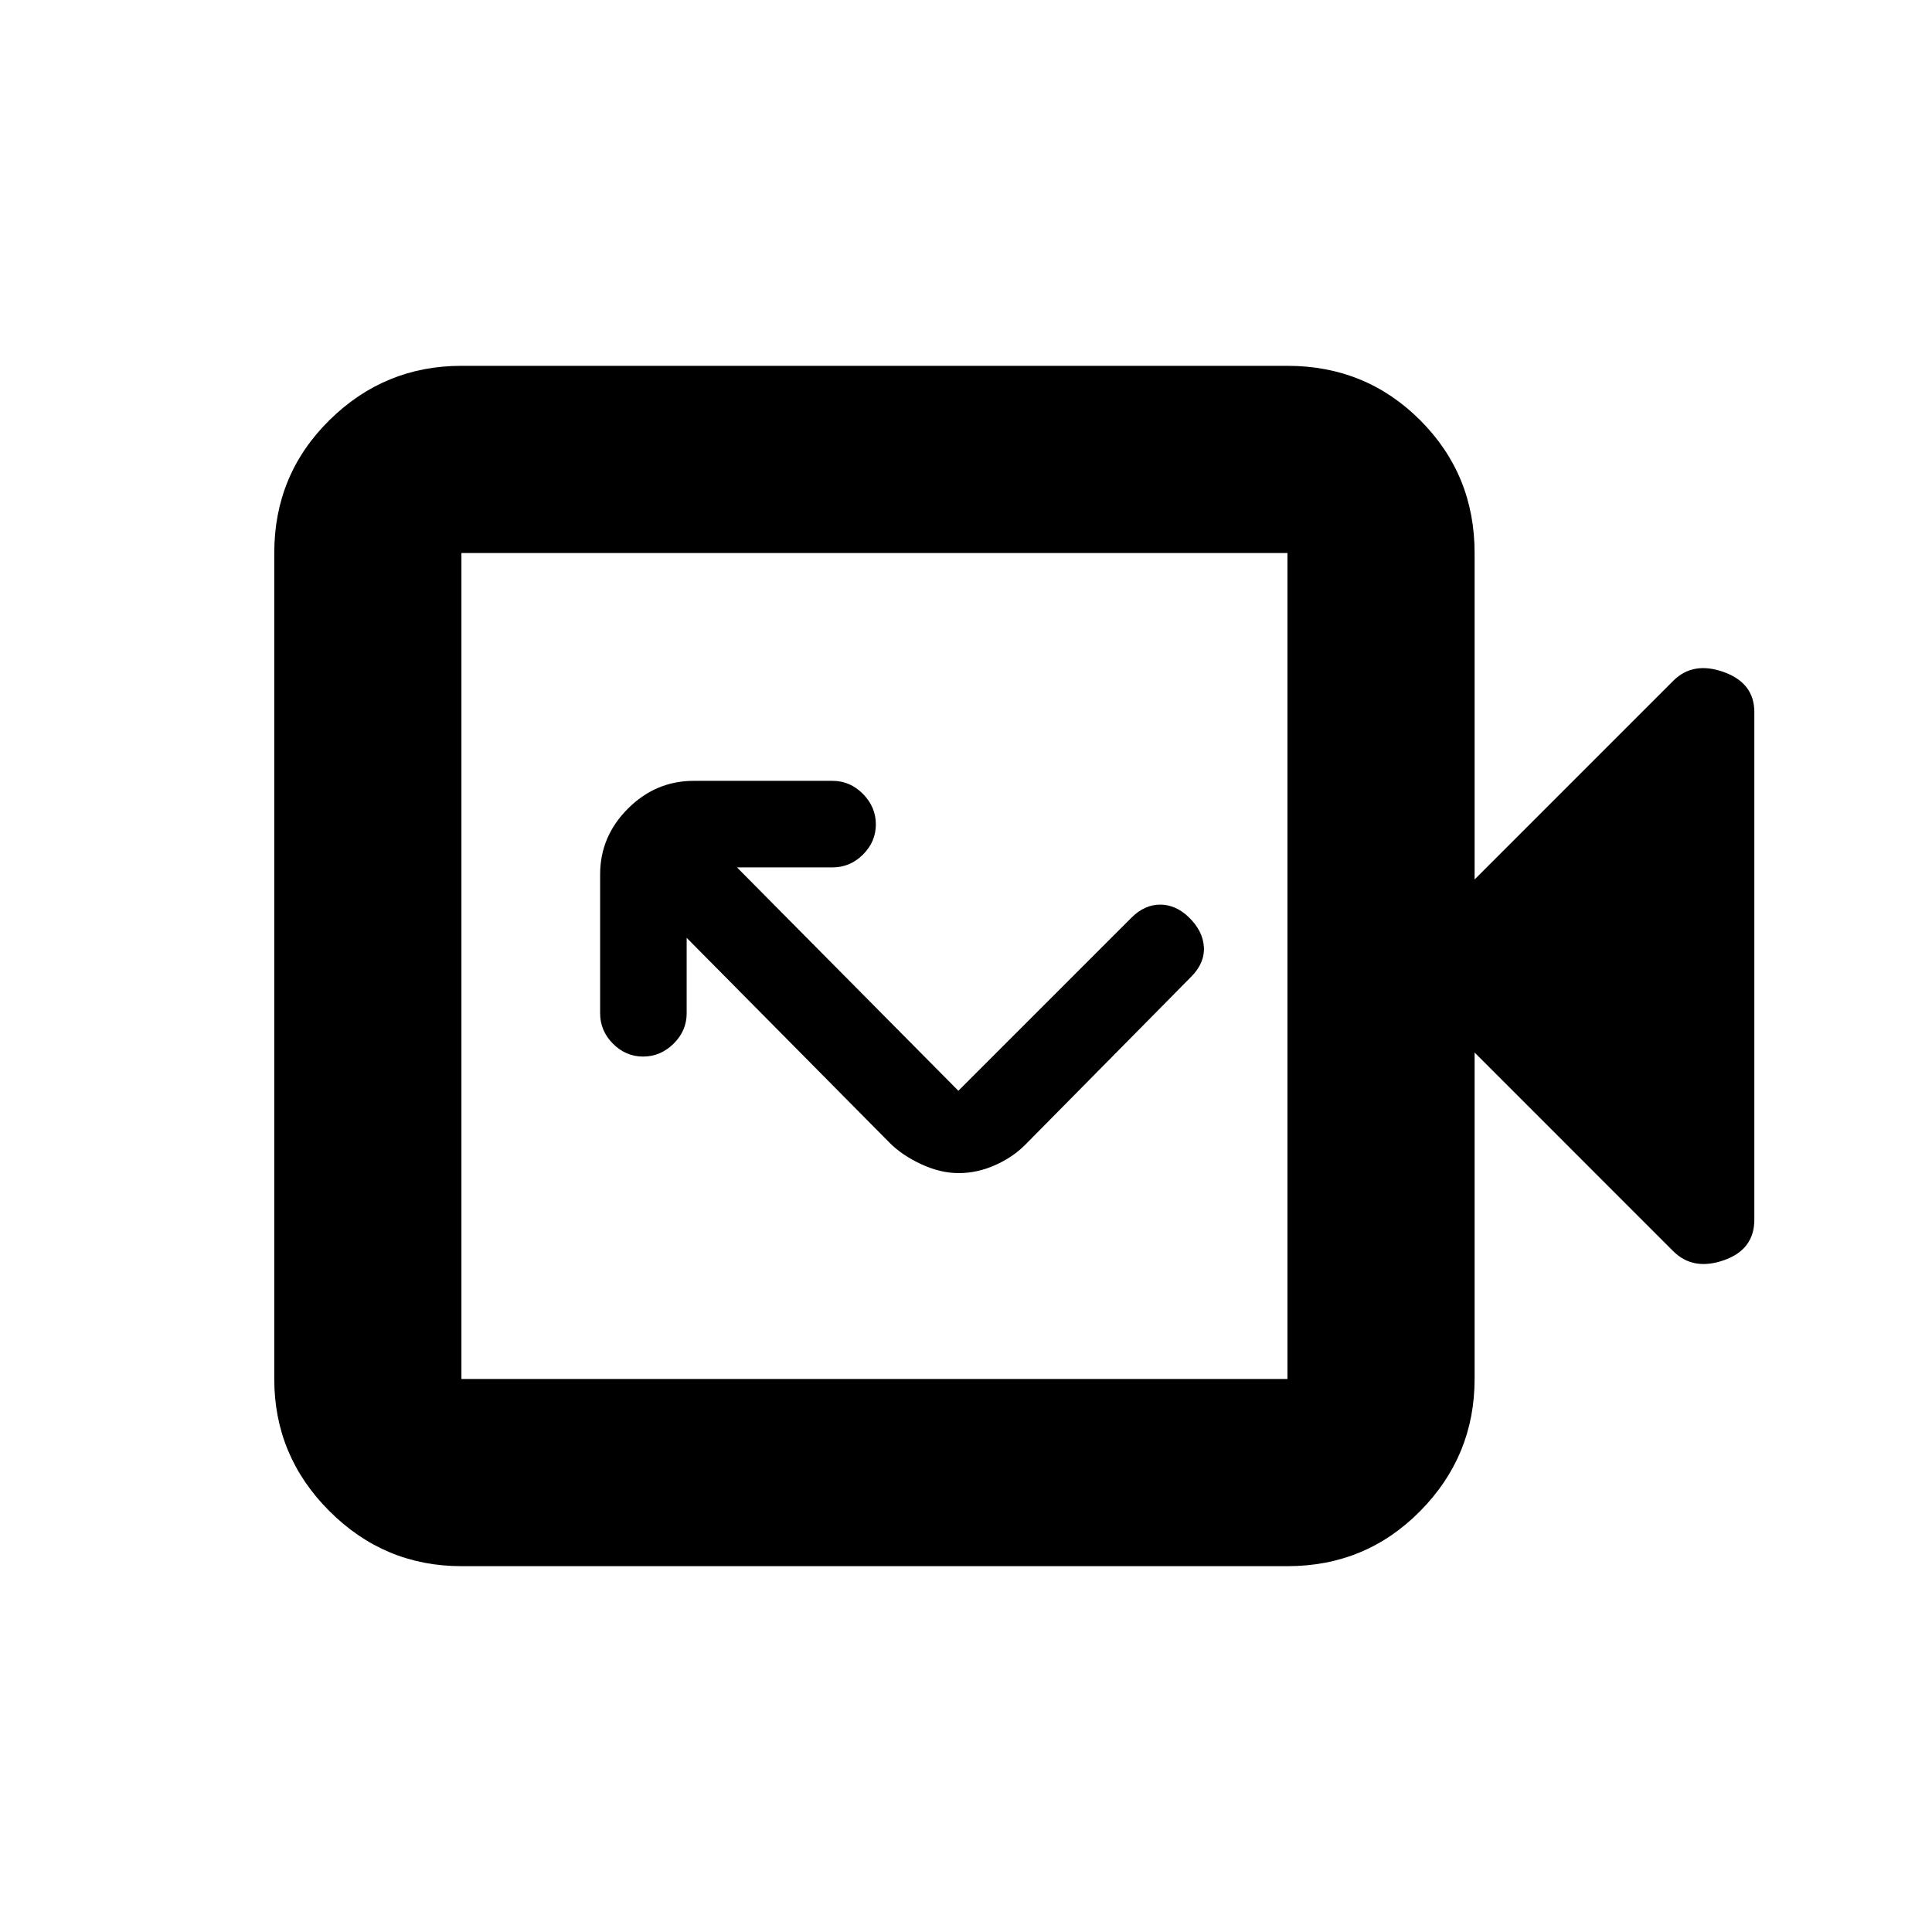 <svg xmlns="http://www.w3.org/2000/svg" height="20" viewBox="0 -960 960 960" width="20"><path d="M476.4-377.09q9.09 0 17.9-3.88 8.81-3.88 15-10.07l82.56-83.58q6.84-6.88 6.34-14.88t-7.55-14.78q-6.45-6.22-14.2-6.22-7.75 0-14.25 6.5l-86 86-110-111h47.5q8.7 0 15.1-6.36t6.4-15q0-8.64-6.4-15.14t-15.1-6.5h-69q-18.89 0-32.7 13.81-13.8 13.8-13.8 32.69v69q0 8.7 6.36 15.1t15 6.4q8.64 0 15.14-6.4t6.5-15.1V-494l100.89 101.89q6.19 6.2 15.7 10.61 9.51 4.41 18.61 4.41ZM229.28-181.78q-38.24 0-65.62-27.38-27.38-27.38-27.38-65.62v-410.44q0-38.94 27.38-65.97t65.62-27.03h410.44q38.94 0 65.97 27.03t27.03 65.97V-523l98.69-98.7q9.83-9.82 25.07-4.38 15.24 5.45 15.24 19.91v252.22q0 14.91-15.24 20.19-15.24 5.28-25.07-4.54L732.72-437v162.22q0 38.24-27.03 65.62-27.03 27.38-65.97 27.38H229.28Zm0-93h410.44v-410.44H229.28v410.44Zm0 0v-410.44 410.44Z"/></svg>